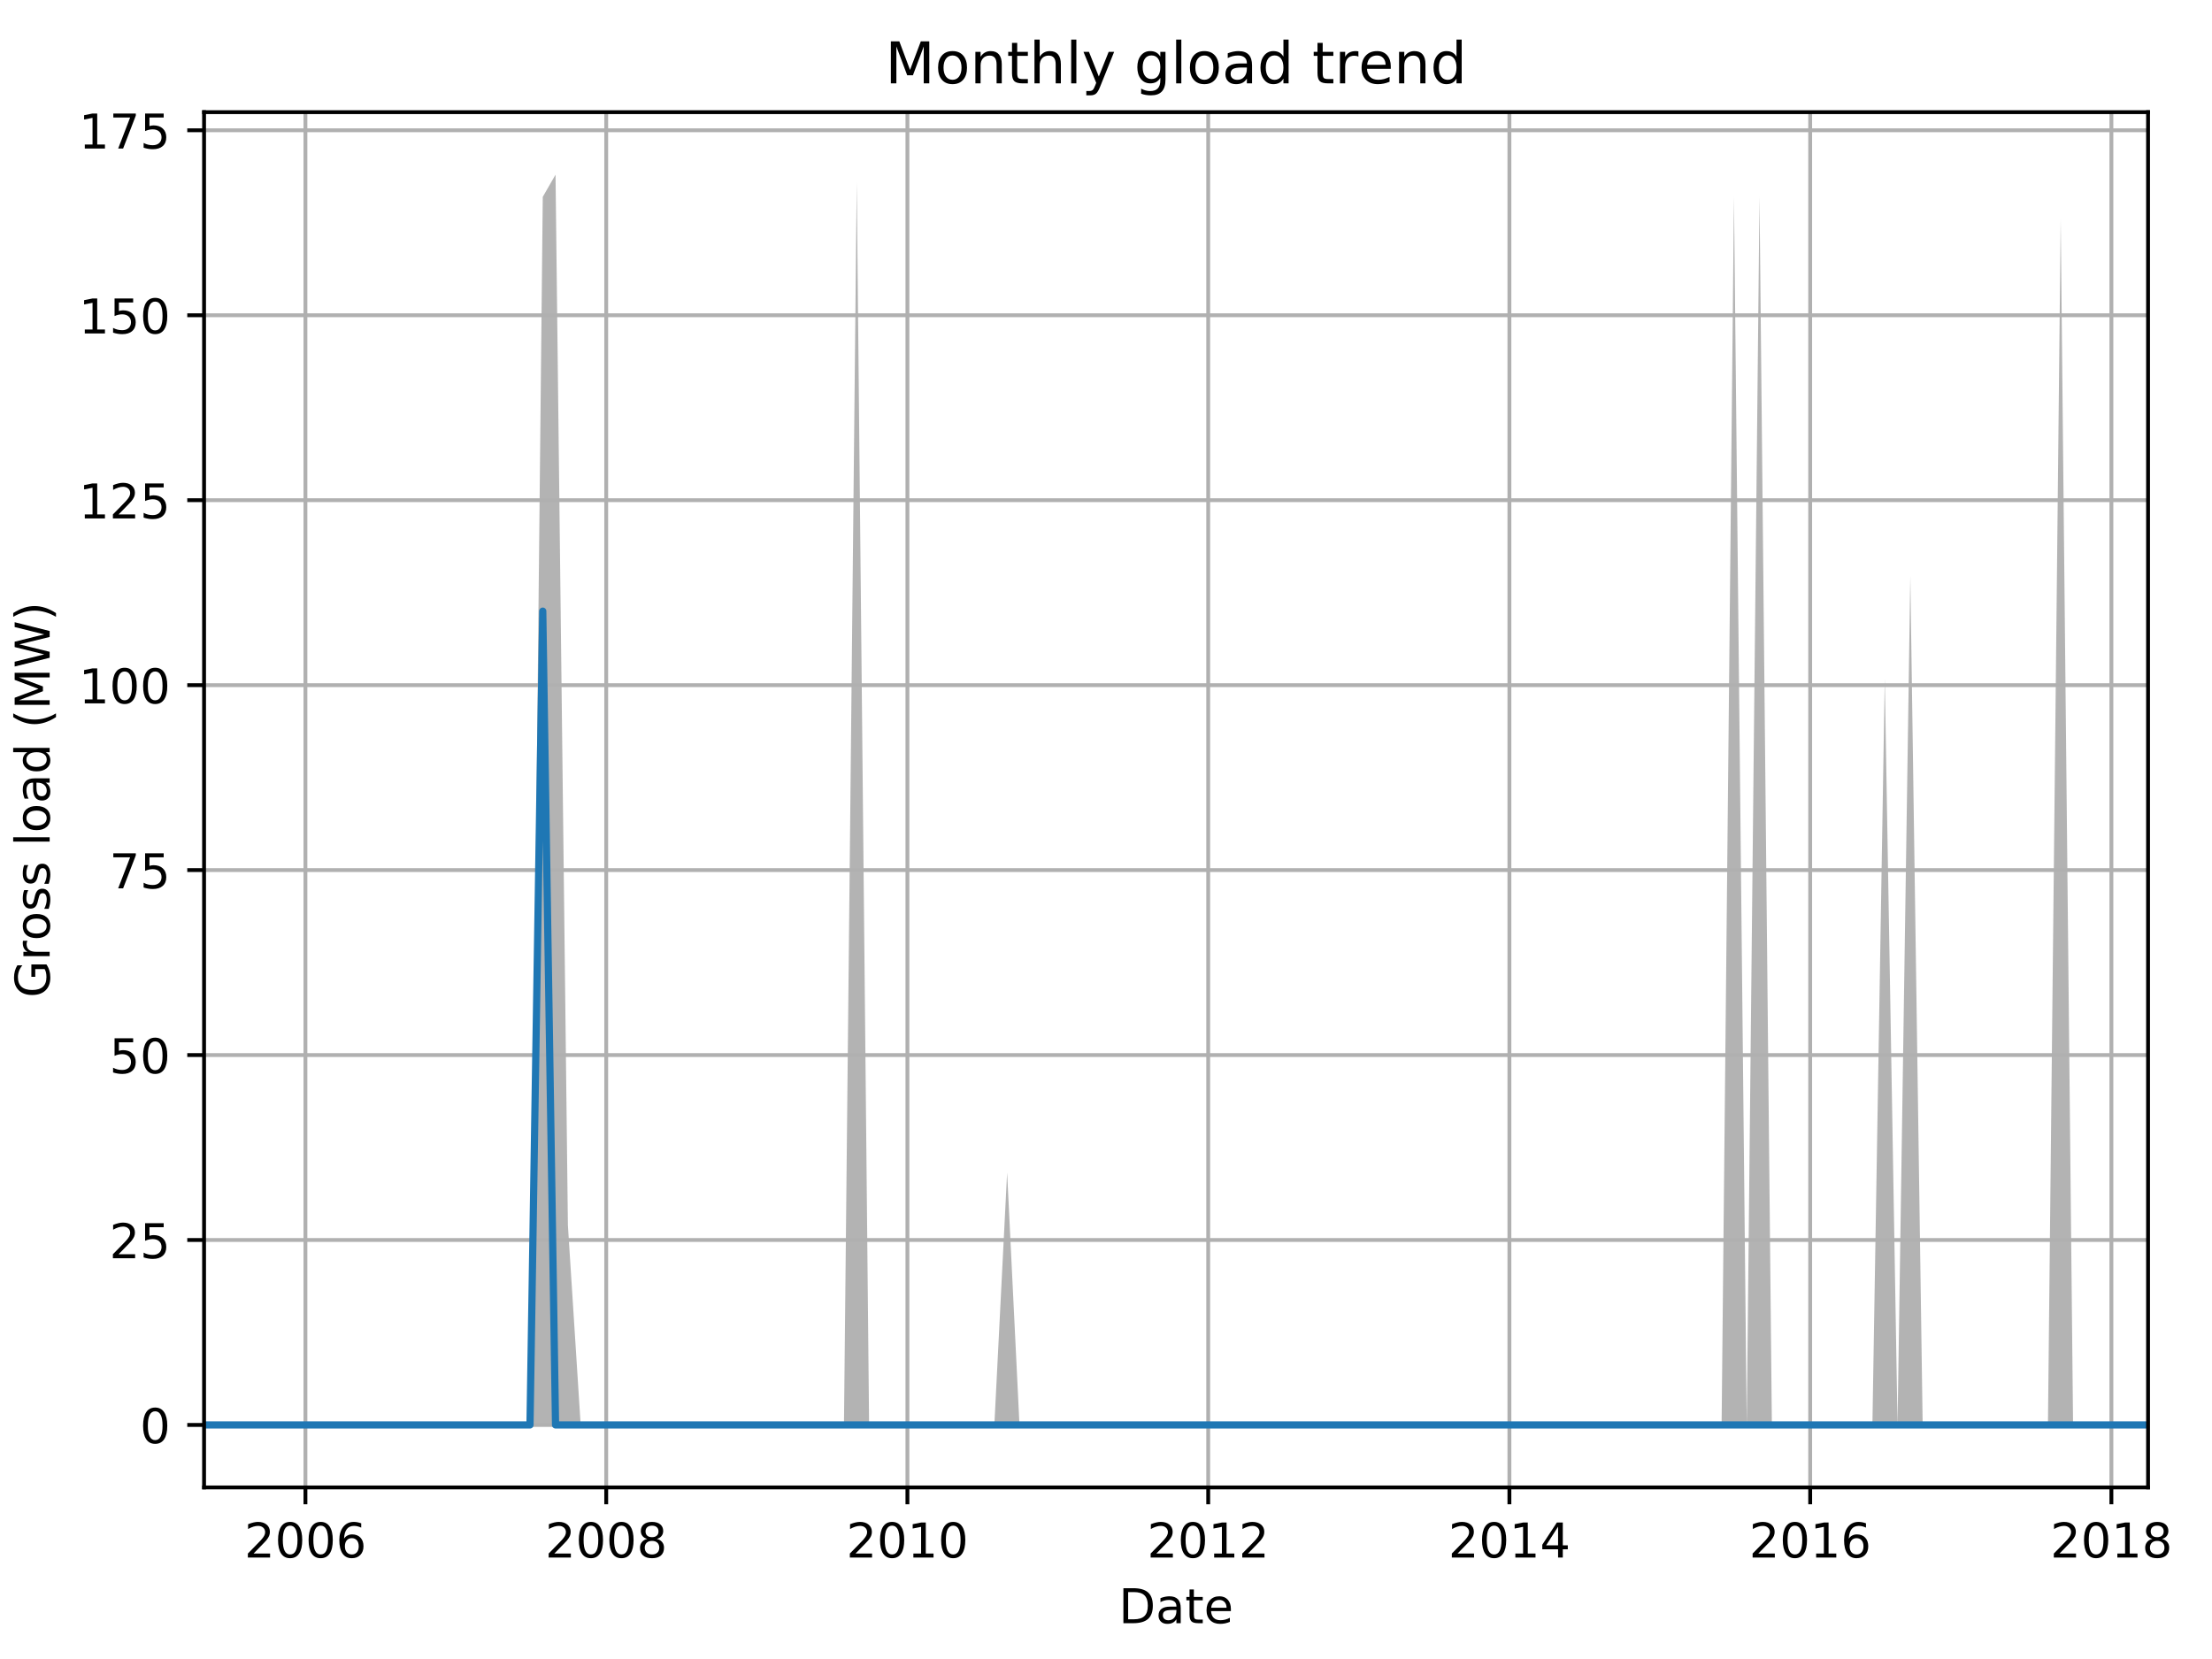 <?xml version="1.0" encoding="utf-8" standalone="no"?>
<!DOCTYPE svg PUBLIC "-//W3C//DTD SVG 1.1//EN"
  "http://www.w3.org/Graphics/SVG/1.1/DTD/svg11.dtd">
<!-- Created with matplotlib (http://matplotlib.org/) -->
<svg height="345.6pt" version="1.1" viewBox="0 0 460.8 345.6" width="460.8pt" xmlns="http://www.w3.org/2000/svg" xmlns:xlink="http://www.w3.org/1999/xlink">
 <defs>
  <style type="text/css">
*{stroke-linecap:butt;stroke-linejoin:round;}
  </style>
 </defs>
 <g id="figure_1">
  <g id="patch_1">
   <path d="M 0 345.6 
L 460.8 345.6 
L 460.8 0 
L 0 0 
z
" style="fill:none;"/>
  </g>
  <g id="axes_1">
   <g id="patch_2">
    <path d="M 42.511 309.863 
L 447.48 309.863 
L 447.48 23.365 
L 42.511 23.365 
z
" style="fill:none;"/>
   </g>
   <g id="PolyCollection_1">
    <path clip-path="url(#p8a3924730f)" d="M 42.511 296.841 
L 42.511 296.841 
L 45.172 296.841 
L 47.747 296.841 
L 50.408 296.841 
L 53.069 296.841 
L 55.644 296.841 
L 58.305 296.841 
L 60.88 296.841 
L 63.541 296.841 
L 66.202 296.841 
L 68.605 296.841 
L 71.266 296.841 
L 73.841 296.841 
L 76.502 296.841 
L 79.077 296.841 
L 81.738 296.841 
L 84.399 296.841 
L 86.974 296.841 
L 89.635 296.841 
L 92.21 296.841 
L 94.87 296.841 
L 97.531 296.841 
L 99.935 296.841 
L 102.596 296.841 
L 105.171 296.841 
L 107.832 296.841 
L 110.407 296.841 
L 113.067 296.841 
L 115.728 296.841 
L 118.303 296.841 
L 120.964 296.841 
L 123.539 296.841 
L 126.2 296.841 
L 128.861 296.841 
L 131.35 296.841 
L 134.011 296.841 
L 136.586 296.841 
L 139.247 296.841 
L 141.822 296.841 
L 144.483 296.841 
L 147.144 296.841 
L 149.719 296.841 
L 152.38 296.841 
L 154.955 296.841 
L 157.616 296.841 
L 160.277 296.841 
L 162.68 296.841 
L 165.341 296.841 
L 167.916 296.841 
L 170.577 296.841 
L 173.152 296.841 
L 175.813 296.841 
L 178.474 296.841 
L 181.049 296.841 
L 183.71 296.841 
L 186.285 296.841 
L 188.945 296.841 
L 191.606 296.841 
L 194.01 296.841 
L 196.671 296.841 
L 199.246 296.841 
L 201.907 296.841 
L 204.482 296.841 
L 207.142 296.841 
L 209.803 296.841 
L 212.378 296.841 
L 215.039 296.841 
L 217.614 296.841 
L 220.275 296.841 
L 222.936 296.841 
L 225.339 296.841 
L 228 296.841 
L 230.575 296.841 
L 233.236 296.841 
L 235.811 296.841 
L 238.472 296.841 
L 241.133 296.841 
L 243.708 296.841 
L 246.369 296.841 
L 248.944 296.841 
L 251.605 296.841 
L 254.266 296.841 
L 256.755 296.841 
L 259.416 296.841 
L 261.991 296.841 
L 264.652 296.841 
L 267.227 296.841 
L 269.888 296.841 
L 272.549 296.841 
L 275.124 296.841 
L 277.785 296.841 
L 280.36 296.841 
L 283.02 296.841 
L 285.681 296.841 
L 288.085 296.841 
L 290.746 296.841 
L 293.321 296.841 
L 295.982 296.841 
L 298.557 296.841 
L 301.217 296.841 
L 303.878 296.841 
L 306.453 296.841 
L 309.114 296.841 
L 311.689 296.841 
L 314.35 296.841 
L 317.011 296.841 
L 319.414 296.841 
L 322.075 296.841 
L 324.65 296.841 
L 327.311 296.841 
L 329.886 296.841 
L 332.547 296.841 
L 335.208 296.841 
L 337.783 296.841 
L 340.444 296.841 
L 343.019 296.841 
L 345.68 296.841 
L 348.341 296.841 
L 350.744 296.841 
L 353.405 296.841 
L 355.98 296.841 
L 358.641 296.841 
L 361.216 296.841 
L 363.877 296.841 
L 366.538 296.841 
L 369.113 296.841 
L 371.774 296.841 
L 374.349 296.841 
L 377.01 296.841 
L 379.67 296.841 
L 382.16 296.841 
L 384.821 296.841 
L 387.396 296.841 
L 390.056 296.841 
L 392.632 296.841 
L 395.292 296.841 
L 397.953 296.841 
L 400.528 296.841 
L 403.189 296.841 
L 405.764 296.841 
L 408.425 296.841 
L 411.086 296.841 
L 413.489 296.841 
L 416.15 296.841 
L 418.725 296.841 
L 421.386 296.841 
L 423.961 296.841 
L 426.622 296.841 
L 429.283 296.841 
L 431.858 296.841 
L 434.519 296.841 
L 437.094 296.841 
L 439.755 296.841 
L 442.416 296.841 
L 444.819 296.841 
L 447.48 296.841 
L 447.48 296.841 
L 447.48 296.841 
L 444.819 296.841 
L 442.416 296.841 
L 439.755 296.841 
L 437.094 296.841 
L 434.519 296.841 
L 431.858 296.841 
L 429.283 45.635 
L 426.622 296.841 
L 423.961 296.841 
L 421.386 296.841 
L 418.725 296.841 
L 416.15 296.841 
L 413.489 296.841 
L 411.086 296.841 
L 408.425 296.841 
L 405.764 296.841 
L 403.189 296.841 
L 400.528 296.841 
L 397.953 119.995 
L 395.292 296.841 
L 392.632 141.378 
L 390.056 296.841 
L 387.396 296.841 
L 384.821 296.841 
L 382.16 296.841 
L 379.67 296.841 
L 377.01 296.841 
L 374.349 296.841 
L 371.774 296.841 
L 369.113 296.841 
L 366.538 41.011 
L 363.877 296.841 
L 361.216 41.011 
L 358.641 296.841 
L 355.98 296.841 
L 353.405 296.841 
L 350.744 296.841 
L 348.341 296.841 
L 345.68 296.841 
L 343.019 296.841 
L 340.444 296.841 
L 337.783 296.841 
L 335.208 296.841 
L 332.547 296.841 
L 329.886 296.841 
L 327.311 296.841 
L 324.65 296.841 
L 322.075 296.841 
L 319.414 296.841 
L 317.011 296.841 
L 314.35 296.841 
L 311.689 296.841 
L 309.114 296.841 
L 306.453 296.841 
L 303.878 296.841 
L 301.217 296.841 
L 298.557 296.841 
L 295.982 296.841 
L 293.321 296.841 
L 290.746 296.841 
L 288.085 296.841 
L 285.681 296.841 
L 283.02 296.841 
L 280.36 296.841 
L 277.785 296.841 
L 275.124 296.841 
L 272.549 296.841 
L 269.888 296.841 
L 267.227 296.841 
L 264.652 296.841 
L 261.991 296.841 
L 259.416 296.841 
L 256.755 296.841 
L 254.266 296.841 
L 251.605 296.841 
L 248.944 296.841 
L 246.369 296.841 
L 243.708 296.841 
L 241.133 296.841 
L 238.472 296.841 
L 235.811 296.841 
L 233.236 296.841 
L 230.575 296.841 
L 228 296.841 
L 225.339 296.841 
L 222.936 296.841 
L 220.275 296.841 
L 217.614 296.841 
L 215.039 296.841 
L 212.378 296.841 
L 209.803 244.249 
L 207.142 296.841 
L 204.482 296.841 
L 201.907 296.841 
L 199.246 296.841 
L 196.671 296.841 
L 194.01 296.841 
L 191.606 296.841 
L 188.945 296.841 
L 186.285 296.841 
L 183.71 296.841 
L 181.049 296.841 
L 178.474 37.929 
L 175.813 296.841 
L 173.152 296.841 
L 170.577 296.841 
L 167.916 296.841 
L 165.341 296.841 
L 162.68 296.841 
L 160.277 296.841 
L 157.616 296.841 
L 154.955 296.841 
L 152.38 296.841 
L 149.719 296.841 
L 147.144 296.841 
L 144.483 296.841 
L 141.822 296.841 
L 139.247 296.841 
L 136.586 296.841 
L 134.011 296.841 
L 131.35 296.841 
L 128.861 296.841 
L 126.2 296.841 
L 123.539 296.841 
L 120.964 296.841 
L 118.303 255.23 
L 115.728 36.388 
L 113.067 41.011 
L 110.407 296.841 
L 107.832 296.841 
L 105.171 296.841 
L 102.596 296.841 
L 99.935 296.841 
L 97.531 296.841 
L 94.87 296.841 
L 92.21 296.841 
L 89.635 296.841 
L 86.974 296.841 
L 84.399 296.841 
L 81.738 296.841 
L 79.077 296.841 
L 76.502 296.841 
L 73.841 296.841 
L 71.266 296.841 
L 68.605 296.841 
L 66.202 296.841 
L 63.541 296.841 
L 60.88 296.841 
L 58.305 296.841 
L 55.644 296.841 
L 53.069 296.841 
L 50.408 296.841 
L 47.747 296.841 
L 45.172 296.841 
L 42.511 296.841 
z
" style="fill:#808080;fill-opacity:0.6;"/>
   </g>
   <g id="matplotlib.axis_1">
    <g id="xtick_1">
     <g id="line2d_1">
      <path clip-path="url(#p8a3924730f)" d="M 63.627 309.863 
L 63.627 23.365 
" style="fill:none;stroke:#b0b0b0;stroke-linecap:square;stroke-width:0.8;"/>
     </g>
     <g id="line2d_2">
      <defs>
       <path d="M 0 0 
L 0 3.5 
" id="m6b91c49be7" style="stroke:#000000;stroke-width:0.8;"/>
      </defs>
      <g>
       <use style="stroke:#000000;stroke-width:0.8;" x="63.627" xlink:href="#m6b91c49be7" y="309.863"/>
      </g>
     </g>
     <g id="text_1">
      <!-- 2006 -->
      <defs>
       <path d="M 19.188 8.297 
L 53.609 8.297 
L 53.609 0 
L 7.328 0 
L 7.328 8.297 
Q 12.938 14.109 22.625 23.891 
Q 32.328 33.688 34.812 36.531 
Q 39.547 41.844 41.422 45.531 
Q 43.312 49.219 43.312 52.781 
Q 43.312 58.594 39.234 62.25 
Q 35.156 65.922 28.609 65.922 
Q 23.969 65.922 18.812 64.312 
Q 13.672 62.703 7.812 59.422 
L 7.812 69.391 
Q 13.766 71.781 18.938 73 
Q 24.125 74.219 28.422 74.219 
Q 39.75 74.219 46.484 68.547 
Q 53.219 62.891 53.219 53.422 
Q 53.219 48.922 51.531 44.891 
Q 49.859 40.875 45.406 35.406 
Q 44.188 33.984 37.641 27.219 
Q 31.109 20.453 19.188 8.297 
z
" id="DejaVuSans-32"/>
       <path d="M 31.781 66.406 
Q 24.172 66.406 20.328 58.906 
Q 16.5 51.422 16.5 36.375 
Q 16.5 21.391 20.328 13.891 
Q 24.172 6.391 31.781 6.391 
Q 39.453 6.391 43.281 13.891 
Q 47.125 21.391 47.125 36.375 
Q 47.125 51.422 43.281 58.906 
Q 39.453 66.406 31.781 66.406 
z
M 31.781 74.219 
Q 44.047 74.219 50.516 64.516 
Q 56.984 54.828 56.984 36.375 
Q 56.984 17.969 50.516 8.266 
Q 44.047 -1.422 31.781 -1.422 
Q 19.531 -1.422 13.062 8.266 
Q 6.594 17.969 6.594 36.375 
Q 6.594 54.828 13.062 64.516 
Q 19.531 74.219 31.781 74.219 
z
" id="DejaVuSans-30"/>
       <path d="M 33.016 40.375 
Q 26.375 40.375 22.484 35.828 
Q 18.609 31.297 18.609 23.391 
Q 18.609 15.531 22.484 10.953 
Q 26.375 6.391 33.016 6.391 
Q 39.656 6.391 43.531 10.953 
Q 47.406 15.531 47.406 23.391 
Q 47.406 31.297 43.531 35.828 
Q 39.656 40.375 33.016 40.375 
z
M 52.594 71.297 
L 52.594 62.312 
Q 48.875 64.062 45.094 64.984 
Q 41.312 65.922 37.594 65.922 
Q 27.828 65.922 22.672 59.328 
Q 17.531 52.734 16.797 39.406 
Q 19.672 43.656 24.016 45.922 
Q 28.375 48.188 33.594 48.188 
Q 44.578 48.188 50.953 41.516 
Q 57.328 34.859 57.328 23.391 
Q 57.328 12.156 50.688 5.359 
Q 44.047 -1.422 33.016 -1.422 
Q 20.359 -1.422 13.672 8.266 
Q 6.984 17.969 6.984 36.375 
Q 6.984 53.656 15.188 63.938 
Q 23.391 74.219 37.203 74.219 
Q 40.922 74.219 44.703 73.484 
Q 48.484 72.75 52.594 71.297 
z
" id="DejaVuSans-36"/>
      </defs>
      <g transform="translate(50.902 324.462)scale(0.1 -0.1)">
       <use xlink:href="#DejaVuSans-32"/>
       <use x="63.623" xlink:href="#DejaVuSans-30"/>
       <use x="127.246" xlink:href="#DejaVuSans-30"/>
       <use x="190.869" xlink:href="#DejaVuSans-36"/>
      </g>
     </g>
    </g>
    <g id="xtick_2">
     <g id="line2d_3">
      <path clip-path="url(#p8a3924730f)" d="M 126.286 309.863 
L 126.286 23.365 
" style="fill:none;stroke:#b0b0b0;stroke-linecap:square;stroke-width:0.8;"/>
     </g>
     <g id="line2d_4">
      <g>
       <use style="stroke:#000000;stroke-width:0.8;" x="126.286" xlink:href="#m6b91c49be7" y="309.863"/>
      </g>
     </g>
     <g id="text_2">
      <!-- 2008 -->
      <defs>
       <path d="M 31.781 34.625 
Q 24.75 34.625 20.719 30.859 
Q 16.703 27.094 16.703 20.516 
Q 16.703 13.922 20.719 10.156 
Q 24.75 6.391 31.781 6.391 
Q 38.812 6.391 42.859 10.172 
Q 46.922 13.969 46.922 20.516 
Q 46.922 27.094 42.891 30.859 
Q 38.875 34.625 31.781 34.625 
z
M 21.922 38.812 
Q 15.578 40.375 12.031 44.719 
Q 8.5 49.078 8.5 55.328 
Q 8.5 64.062 14.719 69.141 
Q 20.953 74.219 31.781 74.219 
Q 42.672 74.219 48.875 69.141 
Q 55.078 64.062 55.078 55.328 
Q 55.078 49.078 51.531 44.719 
Q 48 40.375 41.703 38.812 
Q 48.828 37.156 52.797 32.312 
Q 56.781 27.484 56.781 20.516 
Q 56.781 9.906 50.312 4.234 
Q 43.844 -1.422 31.781 -1.422 
Q 19.734 -1.422 13.25 4.234 
Q 6.781 9.906 6.781 20.516 
Q 6.781 27.484 10.781 32.312 
Q 14.797 37.156 21.922 38.812 
z
M 18.312 54.391 
Q 18.312 48.734 21.844 45.562 
Q 25.391 42.391 31.781 42.391 
Q 38.141 42.391 41.719 45.562 
Q 45.312 48.734 45.312 54.391 
Q 45.312 60.062 41.719 63.234 
Q 38.141 66.406 31.781 66.406 
Q 25.391 66.406 21.844 63.234 
Q 18.312 60.062 18.312 54.391 
z
" id="DejaVuSans-38"/>
      </defs>
      <g transform="translate(113.561 324.462)scale(0.1 -0.1)">
       <use xlink:href="#DejaVuSans-32"/>
       <use x="63.623" xlink:href="#DejaVuSans-30"/>
       <use x="127.246" xlink:href="#DejaVuSans-30"/>
       <use x="190.869" xlink:href="#DejaVuSans-38"/>
      </g>
     </g>
    </g>
    <g id="xtick_3">
     <g id="line2d_5">
      <path clip-path="url(#p8a3924730f)" d="M 189.031 309.863 
L 189.031 23.365 
" style="fill:none;stroke:#b0b0b0;stroke-linecap:square;stroke-width:0.8;"/>
     </g>
     <g id="line2d_6">
      <g>
       <use style="stroke:#000000;stroke-width:0.8;" x="189.031" xlink:href="#m6b91c49be7" y="309.863"/>
      </g>
     </g>
     <g id="text_3">
      <!-- 2010 -->
      <defs>
       <path d="M 12.406 8.297 
L 28.516 8.297 
L 28.516 63.922 
L 10.984 60.406 
L 10.984 69.391 
L 28.422 72.906 
L 38.281 72.906 
L 38.281 8.297 
L 54.391 8.297 
L 54.391 0 
L 12.406 0 
z
" id="DejaVuSans-31"/>
      </defs>
      <g transform="translate(176.306 324.462)scale(0.1 -0.1)">
       <use xlink:href="#DejaVuSans-32"/>
       <use x="63.623" xlink:href="#DejaVuSans-30"/>
       <use x="127.246" xlink:href="#DejaVuSans-31"/>
       <use x="190.869" xlink:href="#DejaVuSans-30"/>
      </g>
     </g>
    </g>
    <g id="xtick_4">
     <g id="line2d_7">
      <path clip-path="url(#p8a3924730f)" d="M 251.691 309.863 
L 251.691 23.365 
" style="fill:none;stroke:#b0b0b0;stroke-linecap:square;stroke-width:0.8;"/>
     </g>
     <g id="line2d_8">
      <g>
       <use style="stroke:#000000;stroke-width:0.8;" x="251.691" xlink:href="#m6b91c49be7" y="309.863"/>
      </g>
     </g>
     <g id="text_4">
      <!-- 2012 -->
      <g transform="translate(238.966 324.462)scale(0.1 -0.1)">
       <use xlink:href="#DejaVuSans-32"/>
       <use x="63.623" xlink:href="#DejaVuSans-30"/>
       <use x="127.246" xlink:href="#DejaVuSans-31"/>
       <use x="190.869" xlink:href="#DejaVuSans-32"/>
      </g>
     </g>
    </g>
    <g id="xtick_5">
     <g id="line2d_9">
      <path clip-path="url(#p8a3924730f)" d="M 314.436 309.863 
L 314.436 23.365 
" style="fill:none;stroke:#b0b0b0;stroke-linecap:square;stroke-width:0.8;"/>
     </g>
     <g id="line2d_10">
      <g>
       <use style="stroke:#000000;stroke-width:0.8;" x="314.436" xlink:href="#m6b91c49be7" y="309.863"/>
      </g>
     </g>
     <g id="text_5">
      <!-- 2014 -->
      <defs>
       <path d="M 37.797 64.312 
L 12.891 25.391 
L 37.797 25.391 
z
M 35.203 72.906 
L 47.609 72.906 
L 47.609 25.391 
L 58.016 25.391 
L 58.016 17.188 
L 47.609 17.188 
L 47.609 0 
L 37.797 0 
L 37.797 17.188 
L 4.891 17.188 
L 4.891 26.703 
z
" id="DejaVuSans-34"/>
      </defs>
      <g transform="translate(301.711 324.462)scale(0.1 -0.1)">
       <use xlink:href="#DejaVuSans-32"/>
       <use x="63.623" xlink:href="#DejaVuSans-30"/>
       <use x="127.246" xlink:href="#DejaVuSans-31"/>
       <use x="190.869" xlink:href="#DejaVuSans-34"/>
      </g>
     </g>
    </g>
    <g id="xtick_6">
     <g id="line2d_11">
      <path clip-path="url(#p8a3924730f)" d="M 377.095 309.863 
L 377.095 23.365 
" style="fill:none;stroke:#b0b0b0;stroke-linecap:square;stroke-width:0.8;"/>
     </g>
     <g id="line2d_12">
      <g>
       <use style="stroke:#000000;stroke-width:0.8;" x="377.095" xlink:href="#m6b91c49be7" y="309.863"/>
      </g>
     </g>
     <g id="text_6">
      <!-- 2016 -->
      <g transform="translate(364.37 324.462)scale(0.1 -0.1)">
       <use xlink:href="#DejaVuSans-32"/>
       <use x="63.623" xlink:href="#DejaVuSans-30"/>
       <use x="127.246" xlink:href="#DejaVuSans-31"/>
       <use x="190.869" xlink:href="#DejaVuSans-36"/>
      </g>
     </g>
    </g>
    <g id="xtick_7">
     <g id="line2d_13">
      <path clip-path="url(#p8a3924730f)" d="M 439.841 309.863 
L 439.841 23.365 
" style="fill:none;stroke:#b0b0b0;stroke-linecap:square;stroke-width:0.8;"/>
     </g>
     <g id="line2d_14">
      <g>
       <use style="stroke:#000000;stroke-width:0.8;" x="439.841" xlink:href="#m6b91c49be7" y="309.863"/>
      </g>
     </g>
     <g id="text_7">
      <!-- 2018 -->
      <g transform="translate(427.116 324.462)scale(0.1 -0.1)">
       <use xlink:href="#DejaVuSans-32"/>
       <use x="63.623" xlink:href="#DejaVuSans-30"/>
       <use x="127.246" xlink:href="#DejaVuSans-31"/>
       <use x="190.869" xlink:href="#DejaVuSans-38"/>
      </g>
     </g>
    </g>
    <g id="text_8">
     <!-- Date -->
     <defs>
      <path d="M 19.672 64.797 
L 19.672 8.109 
L 31.594 8.109 
Q 46.688 8.109 53.688 14.938 
Q 60.688 21.781 60.688 36.531 
Q 60.688 51.172 53.688 57.984 
Q 46.688 64.797 31.594 64.797 
z
M 9.812 72.906 
L 30.078 72.906 
Q 51.266 72.906 61.172 64.094 
Q 71.094 55.281 71.094 36.531 
Q 71.094 17.672 61.125 8.828 
Q 51.172 0 30.078 0 
L 9.812 0 
z
" id="DejaVuSans-44"/>
      <path d="M 34.281 27.484 
Q 23.391 27.484 19.188 25 
Q 14.984 22.516 14.984 16.5 
Q 14.984 11.719 18.141 8.906 
Q 21.297 6.109 26.703 6.109 
Q 34.188 6.109 38.703 11.406 
Q 43.219 16.703 43.219 25.484 
L 43.219 27.484 
z
M 52.203 31.203 
L 52.203 0 
L 43.219 0 
L 43.219 8.297 
Q 40.141 3.328 35.547 0.953 
Q 30.953 -1.422 24.312 -1.422 
Q 15.922 -1.422 10.953 3.297 
Q 6 8.016 6 15.922 
Q 6 25.141 12.172 29.828 
Q 18.359 34.516 30.609 34.516 
L 43.219 34.516 
L 43.219 35.406 
Q 43.219 41.609 39.141 45 
Q 35.062 48.391 27.688 48.391 
Q 23 48.391 18.547 47.266 
Q 14.109 46.141 10.016 43.891 
L 10.016 52.203 
Q 14.938 54.109 19.578 55.047 
Q 24.219 56 28.609 56 
Q 40.484 56 46.344 49.844 
Q 52.203 43.703 52.203 31.203 
z
" id="DejaVuSans-61"/>
      <path d="M 18.312 70.219 
L 18.312 54.688 
L 36.812 54.688 
L 36.812 47.703 
L 18.312 47.703 
L 18.312 18.016 
Q 18.312 11.328 20.141 9.422 
Q 21.969 7.516 27.594 7.516 
L 36.812 7.516 
L 36.812 0 
L 27.594 0 
Q 17.188 0 13.234 3.875 
Q 9.281 7.766 9.281 18.016 
L 9.281 47.703 
L 2.688 47.703 
L 2.688 54.688 
L 9.281 54.688 
L 9.281 70.219 
z
" id="DejaVuSans-74"/>
      <path d="M 56.203 29.594 
L 56.203 25.203 
L 14.891 25.203 
Q 15.484 15.922 20.484 11.062 
Q 25.484 6.203 34.422 6.203 
Q 39.594 6.203 44.453 7.469 
Q 49.312 8.734 54.109 11.281 
L 54.109 2.781 
Q 49.266 0.734 44.188 -0.344 
Q 39.109 -1.422 33.891 -1.422 
Q 20.797 -1.422 13.156 6.188 
Q 5.516 13.812 5.516 26.812 
Q 5.516 40.234 12.766 48.109 
Q 20.016 56 32.328 56 
Q 43.359 56 49.781 48.891 
Q 56.203 41.797 56.203 29.594 
z
M 47.219 32.234 
Q 47.125 39.594 43.094 43.984 
Q 39.062 48.391 32.422 48.391 
Q 24.906 48.391 20.391 44.141 
Q 15.875 39.891 15.188 32.172 
z
" id="DejaVuSans-65"/>
     </defs>
     <g transform="translate(233.045 338.14)scale(0.1 -0.1)">
      <use xlink:href="#DejaVuSans-44"/>
      <use x="77.002" xlink:href="#DejaVuSans-61"/>
      <use x="138.281" xlink:href="#DejaVuSans-74"/>
      <use x="177.49" xlink:href="#DejaVuSans-65"/>
     </g>
    </g>
   </g>
   <g id="matplotlib.axis_2">
    <g id="ytick_1">
     <g id="line2d_15">
      <path clip-path="url(#p8a3924730f)" d="M 42.511 296.841 
L 447.48 296.841 
" style="fill:none;stroke:#b0b0b0;stroke-linecap:square;stroke-width:0.8;"/>
     </g>
     <g id="line2d_16">
      <defs>
       <path d="M 0 0 
L -3.5 0 
" id="mcb0cab949f" style="stroke:#000000;stroke-width:0.8;"/>
      </defs>
      <g>
       <use style="stroke:#000000;stroke-width:0.8;" x="42.511" xlink:href="#mcb0cab949f" y="296.841"/>
      </g>
     </g>
     <g id="text_9">
      <!-- 0 -->
      <g transform="translate(29.149 300.64)scale(0.1 -0.1)">
       <use xlink:href="#DejaVuSans-30"/>
      </g>
     </g>
    </g>
    <g id="ytick_2">
     <g id="line2d_17">
      <path clip-path="url(#p8a3924730f)" d="M 42.511 258.312 
L 447.48 258.312 
" style="fill:none;stroke:#b0b0b0;stroke-linecap:square;stroke-width:0.8;"/>
     </g>
     <g id="line2d_18">
      <g>
       <use style="stroke:#000000;stroke-width:0.8;" x="42.511" xlink:href="#mcb0cab949f" y="258.312"/>
      </g>
     </g>
     <g id="text_10">
      <!-- 25 -->
      <defs>
       <path d="M 10.797 72.906 
L 49.516 72.906 
L 49.516 64.594 
L 19.828 64.594 
L 19.828 46.734 
Q 21.969 47.469 24.109 47.828 
Q 26.266 48.188 28.422 48.188 
Q 40.625 48.188 47.75 41.5 
Q 54.891 34.812 54.891 23.391 
Q 54.891 11.625 47.562 5.094 
Q 40.234 -1.422 26.906 -1.422 
Q 22.312 -1.422 17.547 -0.641 
Q 12.797 0.141 7.719 1.703 
L 7.719 11.625 
Q 12.109 9.234 16.797 8.062 
Q 21.484 6.891 26.703 6.891 
Q 35.156 6.891 40.078 11.328 
Q 45.016 15.766 45.016 23.391 
Q 45.016 31 40.078 35.438 
Q 35.156 39.891 26.703 39.891 
Q 22.75 39.891 18.812 39.016 
Q 14.891 38.141 10.797 36.281 
z
" id="DejaVuSans-35"/>
      </defs>
      <g transform="translate(22.786 262.111)scale(0.1 -0.1)">
       <use xlink:href="#DejaVuSans-32"/>
       <use x="63.623" xlink:href="#DejaVuSans-35"/>
      </g>
     </g>
    </g>
    <g id="ytick_3">
     <g id="line2d_19">
      <path clip-path="url(#p8a3924730f)" d="M 42.511 219.784 
L 447.48 219.784 
" style="fill:none;stroke:#b0b0b0;stroke-linecap:square;stroke-width:0.8;"/>
     </g>
     <g id="line2d_20">
      <g>
       <use style="stroke:#000000;stroke-width:0.8;" x="42.511" xlink:href="#mcb0cab949f" y="219.784"/>
      </g>
     </g>
     <g id="text_11">
      <!-- 50 -->
      <g transform="translate(22.786 223.583)scale(0.1 -0.1)">
       <use xlink:href="#DejaVuSans-35"/>
       <use x="63.623" xlink:href="#DejaVuSans-30"/>
      </g>
     </g>
    </g>
    <g id="ytick_4">
     <g id="line2d_21">
      <path clip-path="url(#p8a3924730f)" d="M 42.511 181.255 
L 447.48 181.255 
" style="fill:none;stroke:#b0b0b0;stroke-linecap:square;stroke-width:0.8;"/>
     </g>
     <g id="line2d_22">
      <g>
       <use style="stroke:#000000;stroke-width:0.8;" x="42.511" xlink:href="#mcb0cab949f" y="181.255"/>
      </g>
     </g>
     <g id="text_12">
      <!-- 75 -->
      <defs>
       <path d="M 8.203 72.906 
L 55.078 72.906 
L 55.078 68.703 
L 28.609 0 
L 18.312 0 
L 43.219 64.594 
L 8.203 64.594 
z
" id="DejaVuSans-37"/>
      </defs>
      <g transform="translate(22.786 185.054)scale(0.1 -0.1)">
       <use xlink:href="#DejaVuSans-37"/>
       <use x="63.623" xlink:href="#DejaVuSans-35"/>
      </g>
     </g>
    </g>
    <g id="ytick_5">
     <g id="line2d_23">
      <path clip-path="url(#p8a3924730f)" d="M 42.511 142.727 
L 447.48 142.727 
" style="fill:none;stroke:#b0b0b0;stroke-linecap:square;stroke-width:0.8;"/>
     </g>
     <g id="line2d_24">
      <g>
       <use style="stroke:#000000;stroke-width:0.8;" x="42.511" xlink:href="#mcb0cab949f" y="142.727"/>
      </g>
     </g>
     <g id="text_13">
      <!-- 100 -->
      <g transform="translate(16.424 146.526)scale(0.1 -0.1)">
       <use xlink:href="#DejaVuSans-31"/>
       <use x="63.623" xlink:href="#DejaVuSans-30"/>
       <use x="127.246" xlink:href="#DejaVuSans-30"/>
      </g>
     </g>
    </g>
    <g id="ytick_6">
     <g id="line2d_25">
      <path clip-path="url(#p8a3924730f)" d="M 42.511 104.198 
L 447.48 104.198 
" style="fill:none;stroke:#b0b0b0;stroke-linecap:square;stroke-width:0.8;"/>
     </g>
     <g id="line2d_26">
      <g>
       <use style="stroke:#000000;stroke-width:0.8;" x="42.511" xlink:href="#mcb0cab949f" y="104.198"/>
      </g>
     </g>
     <g id="text_14">
      <!-- 125 -->
      <g transform="translate(16.424 107.997)scale(0.1 -0.1)">
       <use xlink:href="#DejaVuSans-31"/>
       <use x="63.623" xlink:href="#DejaVuSans-32"/>
       <use x="127.246" xlink:href="#DejaVuSans-35"/>
      </g>
     </g>
    </g>
    <g id="ytick_7">
     <g id="line2d_27">
      <path clip-path="url(#p8a3924730f)" d="M 42.511 65.669 
L 447.48 65.669 
" style="fill:none;stroke:#b0b0b0;stroke-linecap:square;stroke-width:0.8;"/>
     </g>
     <g id="line2d_28">
      <g>
       <use style="stroke:#000000;stroke-width:0.8;" x="42.511" xlink:href="#mcb0cab949f" y="65.669"/>
      </g>
     </g>
     <g id="text_15">
      <!-- 150 -->
      <g transform="translate(16.424 69.469)scale(0.1 -0.1)">
       <use xlink:href="#DejaVuSans-31"/>
       <use x="63.623" xlink:href="#DejaVuSans-35"/>
       <use x="127.246" xlink:href="#DejaVuSans-30"/>
      </g>
     </g>
    </g>
    <g id="ytick_8">
     <g id="line2d_29">
      <path clip-path="url(#p8a3924730f)" d="M 42.511 27.141 
L 447.48 27.141 
" style="fill:none;stroke:#b0b0b0;stroke-linecap:square;stroke-width:0.8;"/>
     </g>
     <g id="line2d_30">
      <g>
       <use style="stroke:#000000;stroke-width:0.8;" x="42.511" xlink:href="#mcb0cab949f" y="27.141"/>
      </g>
     </g>
     <g id="text_16">
      <!-- 175 -->
      <g transform="translate(16.424 30.94)scale(0.1 -0.1)">
       <use xlink:href="#DejaVuSans-31"/>
       <use x="63.623" xlink:href="#DejaVuSans-37"/>
       <use x="127.246" xlink:href="#DejaVuSans-35"/>
      </g>
     </g>
    </g>
    <g id="text_17">
     <!-- Gross load (MW) -->
     <defs>
      <path d="M 59.516 10.406 
L 59.516 29.984 
L 43.406 29.984 
L 43.406 38.094 
L 69.281 38.094 
L 69.281 6.781 
Q 63.578 2.734 56.688 0.656 
Q 49.812 -1.422 42 -1.422 
Q 24.906 -1.422 15.25 8.562 
Q 5.609 18.562 5.609 36.375 
Q 5.609 54.25 15.25 64.234 
Q 24.906 74.219 42 74.219 
Q 49.125 74.219 55.547 72.453 
Q 61.969 70.703 67.391 67.281 
L 67.391 56.781 
Q 61.922 61.422 55.766 63.766 
Q 49.609 66.109 42.828 66.109 
Q 29.438 66.109 22.719 58.641 
Q 16.016 51.172 16.016 36.375 
Q 16.016 21.625 22.719 14.156 
Q 29.438 6.688 42.828 6.688 
Q 48.047 6.688 52.141 7.594 
Q 56.25 8.5 59.516 10.406 
z
" id="DejaVuSans-47"/>
      <path d="M 41.109 46.297 
Q 39.594 47.172 37.812 47.578 
Q 36.031 48 33.891 48 
Q 26.266 48 22.188 43.047 
Q 18.109 38.094 18.109 28.812 
L 18.109 0 
L 9.078 0 
L 9.078 54.688 
L 18.109 54.688 
L 18.109 46.188 
Q 20.953 51.172 25.484 53.578 
Q 30.031 56 36.531 56 
Q 37.453 56 38.578 55.875 
Q 39.703 55.766 41.062 55.516 
z
" id="DejaVuSans-72"/>
      <path d="M 30.609 48.391 
Q 23.391 48.391 19.188 42.75 
Q 14.984 37.109 14.984 27.297 
Q 14.984 17.484 19.156 11.844 
Q 23.344 6.203 30.609 6.203 
Q 37.797 6.203 41.984 11.859 
Q 46.188 17.531 46.188 27.297 
Q 46.188 37.016 41.984 42.703 
Q 37.797 48.391 30.609 48.391 
z
M 30.609 56 
Q 42.328 56 49.016 48.375 
Q 55.719 40.766 55.719 27.297 
Q 55.719 13.875 49.016 6.219 
Q 42.328 -1.422 30.609 -1.422 
Q 18.844 -1.422 12.172 6.219 
Q 5.516 13.875 5.516 27.297 
Q 5.516 40.766 12.172 48.375 
Q 18.844 56 30.609 56 
z
" id="DejaVuSans-6f"/>
      <path d="M 44.281 53.078 
L 44.281 44.578 
Q 40.484 46.531 36.375 47.5 
Q 32.281 48.484 27.875 48.484 
Q 21.188 48.484 17.844 46.438 
Q 14.5 44.391 14.5 40.281 
Q 14.5 37.156 16.891 35.375 
Q 19.281 33.594 26.516 31.984 
L 29.594 31.297 
Q 39.156 29.25 43.188 25.516 
Q 47.219 21.781 47.219 15.094 
Q 47.219 7.469 41.188 3.016 
Q 35.156 -1.422 24.609 -1.422 
Q 20.219 -1.422 15.453 -0.562 
Q 10.688 0.297 5.422 2 
L 5.422 11.281 
Q 10.406 8.688 15.234 7.391 
Q 20.062 6.109 24.812 6.109 
Q 31.156 6.109 34.562 8.281 
Q 37.984 10.453 37.984 14.406 
Q 37.984 18.062 35.516 20.016 
Q 33.062 21.969 24.703 23.781 
L 21.578 24.516 
Q 13.234 26.266 9.516 29.906 
Q 5.812 33.547 5.812 39.891 
Q 5.812 47.609 11.281 51.797 
Q 16.75 56 26.812 56 
Q 31.781 56 36.172 55.266 
Q 40.578 54.547 44.281 53.078 
z
" id="DejaVuSans-73"/>
      <path id="DejaVuSans-20"/>
      <path d="M 9.422 75.984 
L 18.406 75.984 
L 18.406 0 
L 9.422 0 
z
" id="DejaVuSans-6c"/>
      <path d="M 45.406 46.391 
L 45.406 75.984 
L 54.391 75.984 
L 54.391 0 
L 45.406 0 
L 45.406 8.203 
Q 42.578 3.328 38.25 0.953 
Q 33.938 -1.422 27.875 -1.422 
Q 17.969 -1.422 11.734 6.484 
Q 5.516 14.406 5.516 27.297 
Q 5.516 40.188 11.734 48.094 
Q 17.969 56 27.875 56 
Q 33.938 56 38.25 53.625 
Q 42.578 51.266 45.406 46.391 
z
M 14.797 27.297 
Q 14.797 17.391 18.875 11.75 
Q 22.953 6.109 30.078 6.109 
Q 37.203 6.109 41.297 11.75 
Q 45.406 17.391 45.406 27.297 
Q 45.406 37.203 41.297 42.844 
Q 37.203 48.484 30.078 48.484 
Q 22.953 48.484 18.875 42.844 
Q 14.797 37.203 14.797 27.297 
z
" id="DejaVuSans-64"/>
      <path d="M 31 75.875 
Q 24.469 64.656 21.281 53.656 
Q 18.109 42.672 18.109 31.391 
Q 18.109 20.125 21.312 9.062 
Q 24.516 -2 31 -13.188 
L 23.188 -13.188 
Q 15.875 -1.703 12.234 9.375 
Q 8.594 20.453 8.594 31.391 
Q 8.594 42.281 12.203 53.312 
Q 15.828 64.359 23.188 75.875 
z
" id="DejaVuSans-28"/>
      <path d="M 9.812 72.906 
L 24.516 72.906 
L 43.109 23.297 
L 61.812 72.906 
L 76.516 72.906 
L 76.516 0 
L 66.891 0 
L 66.891 64.016 
L 48.094 14.016 
L 38.188 14.016 
L 19.391 64.016 
L 19.391 0 
L 9.812 0 
z
" id="DejaVuSans-4d"/>
      <path d="M 3.328 72.906 
L 13.281 72.906 
L 28.609 11.281 
L 43.891 72.906 
L 54.984 72.906 
L 70.312 11.281 
L 85.594 72.906 
L 95.609 72.906 
L 77.297 0 
L 64.891 0 
L 49.516 63.281 
L 33.984 0 
L 21.578 0 
z
" id="DejaVuSans-57"/>
      <path d="M 8.016 75.875 
L 15.828 75.875 
Q 23.141 64.359 26.781 53.312 
Q 30.422 42.281 30.422 31.391 
Q 30.422 20.453 26.781 9.375 
Q 23.141 -1.703 15.828 -13.188 
L 8.016 -13.188 
Q 14.5 -2 17.703 9.062 
Q 20.906 20.125 20.906 31.391 
Q 20.906 42.672 17.703 53.656 
Q 14.5 64.656 8.016 75.875 
z
" id="DejaVuSans-29"/>
     </defs>
     <g transform="translate(10.344 207.835)rotate(-90)scale(0.1 -0.1)">
      <use xlink:href="#DejaVuSans-47"/>
      <use x="77.49" xlink:href="#DejaVuSans-72"/>
      <use x="118.572" xlink:href="#DejaVuSans-6f"/>
      <use x="179.754" xlink:href="#DejaVuSans-73"/>
      <use x="231.854" xlink:href="#DejaVuSans-73"/>
      <use x="283.953" xlink:href="#DejaVuSans-20"/>
      <use x="315.74" xlink:href="#DejaVuSans-6c"/>
      <use x="343.523" xlink:href="#DejaVuSans-6f"/>
      <use x="404.705" xlink:href="#DejaVuSans-61"/>
      <use x="465.984" xlink:href="#DejaVuSans-64"/>
      <use x="529.461" xlink:href="#DejaVuSans-20"/>
      <use x="561.248" xlink:href="#DejaVuSans-28"/>
      <use x="600.262" xlink:href="#DejaVuSans-4d"/>
      <use x="686.541" xlink:href="#DejaVuSans-57"/>
      <use x="785.418" xlink:href="#DejaVuSans-29"/>
     </g>
    </g>
   </g>
   <g id="line2d_31">
    <path clip-path="url(#p8a3924730f)" d="M 42.511 296.841 
L 110.407 296.841 
L 113.067 127.315 
L 115.728 296.841 
L 447.48 296.841 
L 447.48 296.841 
" style="fill:none;stroke:#1f77b4;stroke-linecap:square;stroke-width:1.5;"/>
   </g>
   <g id="patch_3">
    <path d="M 42.511 309.863 
L 42.511 23.365 
" style="fill:none;stroke:#000000;stroke-linecap:square;stroke-linejoin:miter;stroke-width:0.8;"/>
   </g>
   <g id="patch_4">
    <path d="M 447.48 309.863 
L 447.48 23.365 
" style="fill:none;stroke:#000000;stroke-linecap:square;stroke-linejoin:miter;stroke-width:0.8;"/>
   </g>
   <g id="patch_5">
    <path d="M 42.511 309.863 
L 447.48 309.863 
" style="fill:none;stroke:#000000;stroke-linecap:square;stroke-linejoin:miter;stroke-width:0.8;"/>
   </g>
   <g id="patch_6">
    <path d="M 42.511 23.365 
L 447.48 23.365 
" style="fill:none;stroke:#000000;stroke-linecap:square;stroke-linejoin:miter;stroke-width:0.8;"/>
   </g>
   <g id="text_18">
    <!-- Monthly gload trend -->
    <defs>
     <path d="M 54.891 33.016 
L 54.891 0 
L 45.906 0 
L 45.906 32.719 
Q 45.906 40.484 42.875 44.328 
Q 39.844 48.188 33.797 48.188 
Q 26.516 48.188 22.312 43.547 
Q 18.109 38.922 18.109 30.906 
L 18.109 0 
L 9.078 0 
L 9.078 54.688 
L 18.109 54.688 
L 18.109 46.188 
Q 21.344 51.125 25.703 53.562 
Q 30.078 56 35.797 56 
Q 45.219 56 50.047 50.172 
Q 54.891 44.344 54.891 33.016 
z
" id="DejaVuSans-6e"/>
     <path d="M 54.891 33.016 
L 54.891 0 
L 45.906 0 
L 45.906 32.719 
Q 45.906 40.484 42.875 44.328 
Q 39.844 48.188 33.797 48.188 
Q 26.516 48.188 22.312 43.547 
Q 18.109 38.922 18.109 30.906 
L 18.109 0 
L 9.078 0 
L 9.078 75.984 
L 18.109 75.984 
L 18.109 46.188 
Q 21.344 51.125 25.703 53.562 
Q 30.078 56 35.797 56 
Q 45.219 56 50.047 50.172 
Q 54.891 44.344 54.891 33.016 
z
" id="DejaVuSans-68"/>
     <path d="M 32.172 -5.078 
Q 28.375 -14.844 24.75 -17.812 
Q 21.141 -20.797 15.094 -20.797 
L 7.906 -20.797 
L 7.906 -13.281 
L 13.188 -13.281 
Q 16.891 -13.281 18.938 -11.516 
Q 21 -9.766 23.484 -3.219 
L 25.094 0.875 
L 2.984 54.688 
L 12.5 54.688 
L 29.594 11.922 
L 46.688 54.688 
L 56.203 54.688 
z
" id="DejaVuSans-79"/>
     <path d="M 45.406 27.984 
Q 45.406 37.75 41.375 43.109 
Q 37.359 48.484 30.078 48.484 
Q 22.859 48.484 18.828 43.109 
Q 14.797 37.75 14.797 27.984 
Q 14.797 18.266 18.828 12.891 
Q 22.859 7.516 30.078 7.516 
Q 37.359 7.516 41.375 12.891 
Q 45.406 18.266 45.406 27.984 
z
M 54.391 6.781 
Q 54.391 -7.172 48.188 -13.984 
Q 42 -20.797 29.203 -20.797 
Q 24.469 -20.797 20.266 -20.094 
Q 16.062 -19.391 12.109 -17.922 
L 12.109 -9.188 
Q 16.062 -11.328 19.922 -12.344 
Q 23.781 -13.375 27.781 -13.375 
Q 36.625 -13.375 41.016 -8.766 
Q 45.406 -4.156 45.406 5.172 
L 45.406 9.625 
Q 42.625 4.781 38.281 2.391 
Q 33.938 0 27.875 0 
Q 17.828 0 11.672 7.656 
Q 5.516 15.328 5.516 27.984 
Q 5.516 40.672 11.672 48.328 
Q 17.828 56 27.875 56 
Q 33.938 56 38.281 53.609 
Q 42.625 51.219 45.406 46.391 
L 45.406 54.688 
L 54.391 54.688 
z
" id="DejaVuSans-67"/>
    </defs>
    <g transform="translate(184.405 17.365)scale(0.12 -0.12)">
     <use xlink:href="#DejaVuSans-4d"/>
     <use x="86.279" xlink:href="#DejaVuSans-6f"/>
     <use x="147.461" xlink:href="#DejaVuSans-6e"/>
     <use x="210.84" xlink:href="#DejaVuSans-74"/>
     <use x="250.049" xlink:href="#DejaVuSans-68"/>
     <use x="313.428" xlink:href="#DejaVuSans-6c"/>
     <use x="341.211" xlink:href="#DejaVuSans-79"/>
     <use x="400.391" xlink:href="#DejaVuSans-20"/>
     <use x="432.178" xlink:href="#DejaVuSans-67"/>
     <use x="495.654" xlink:href="#DejaVuSans-6c"/>
     <use x="523.438" xlink:href="#DejaVuSans-6f"/>
     <use x="584.619" xlink:href="#DejaVuSans-61"/>
     <use x="645.898" xlink:href="#DejaVuSans-64"/>
     <use x="709.375" xlink:href="#DejaVuSans-20"/>
     <use x="741.162" xlink:href="#DejaVuSans-74"/>
     <use x="780.371" xlink:href="#DejaVuSans-72"/>
     <use x="821.453" xlink:href="#DejaVuSans-65"/>
     <use x="882.977" xlink:href="#DejaVuSans-6e"/>
     <use x="946.355" xlink:href="#DejaVuSans-64"/>
    </g>
   </g>
  </g>
 </g>
 <defs>
  <clipPath id="p8a3924730f">
   <rect height="286.498" width="404.969" x="42.511" y="23.365"/>
  </clipPath>
 </defs>
</svg>
